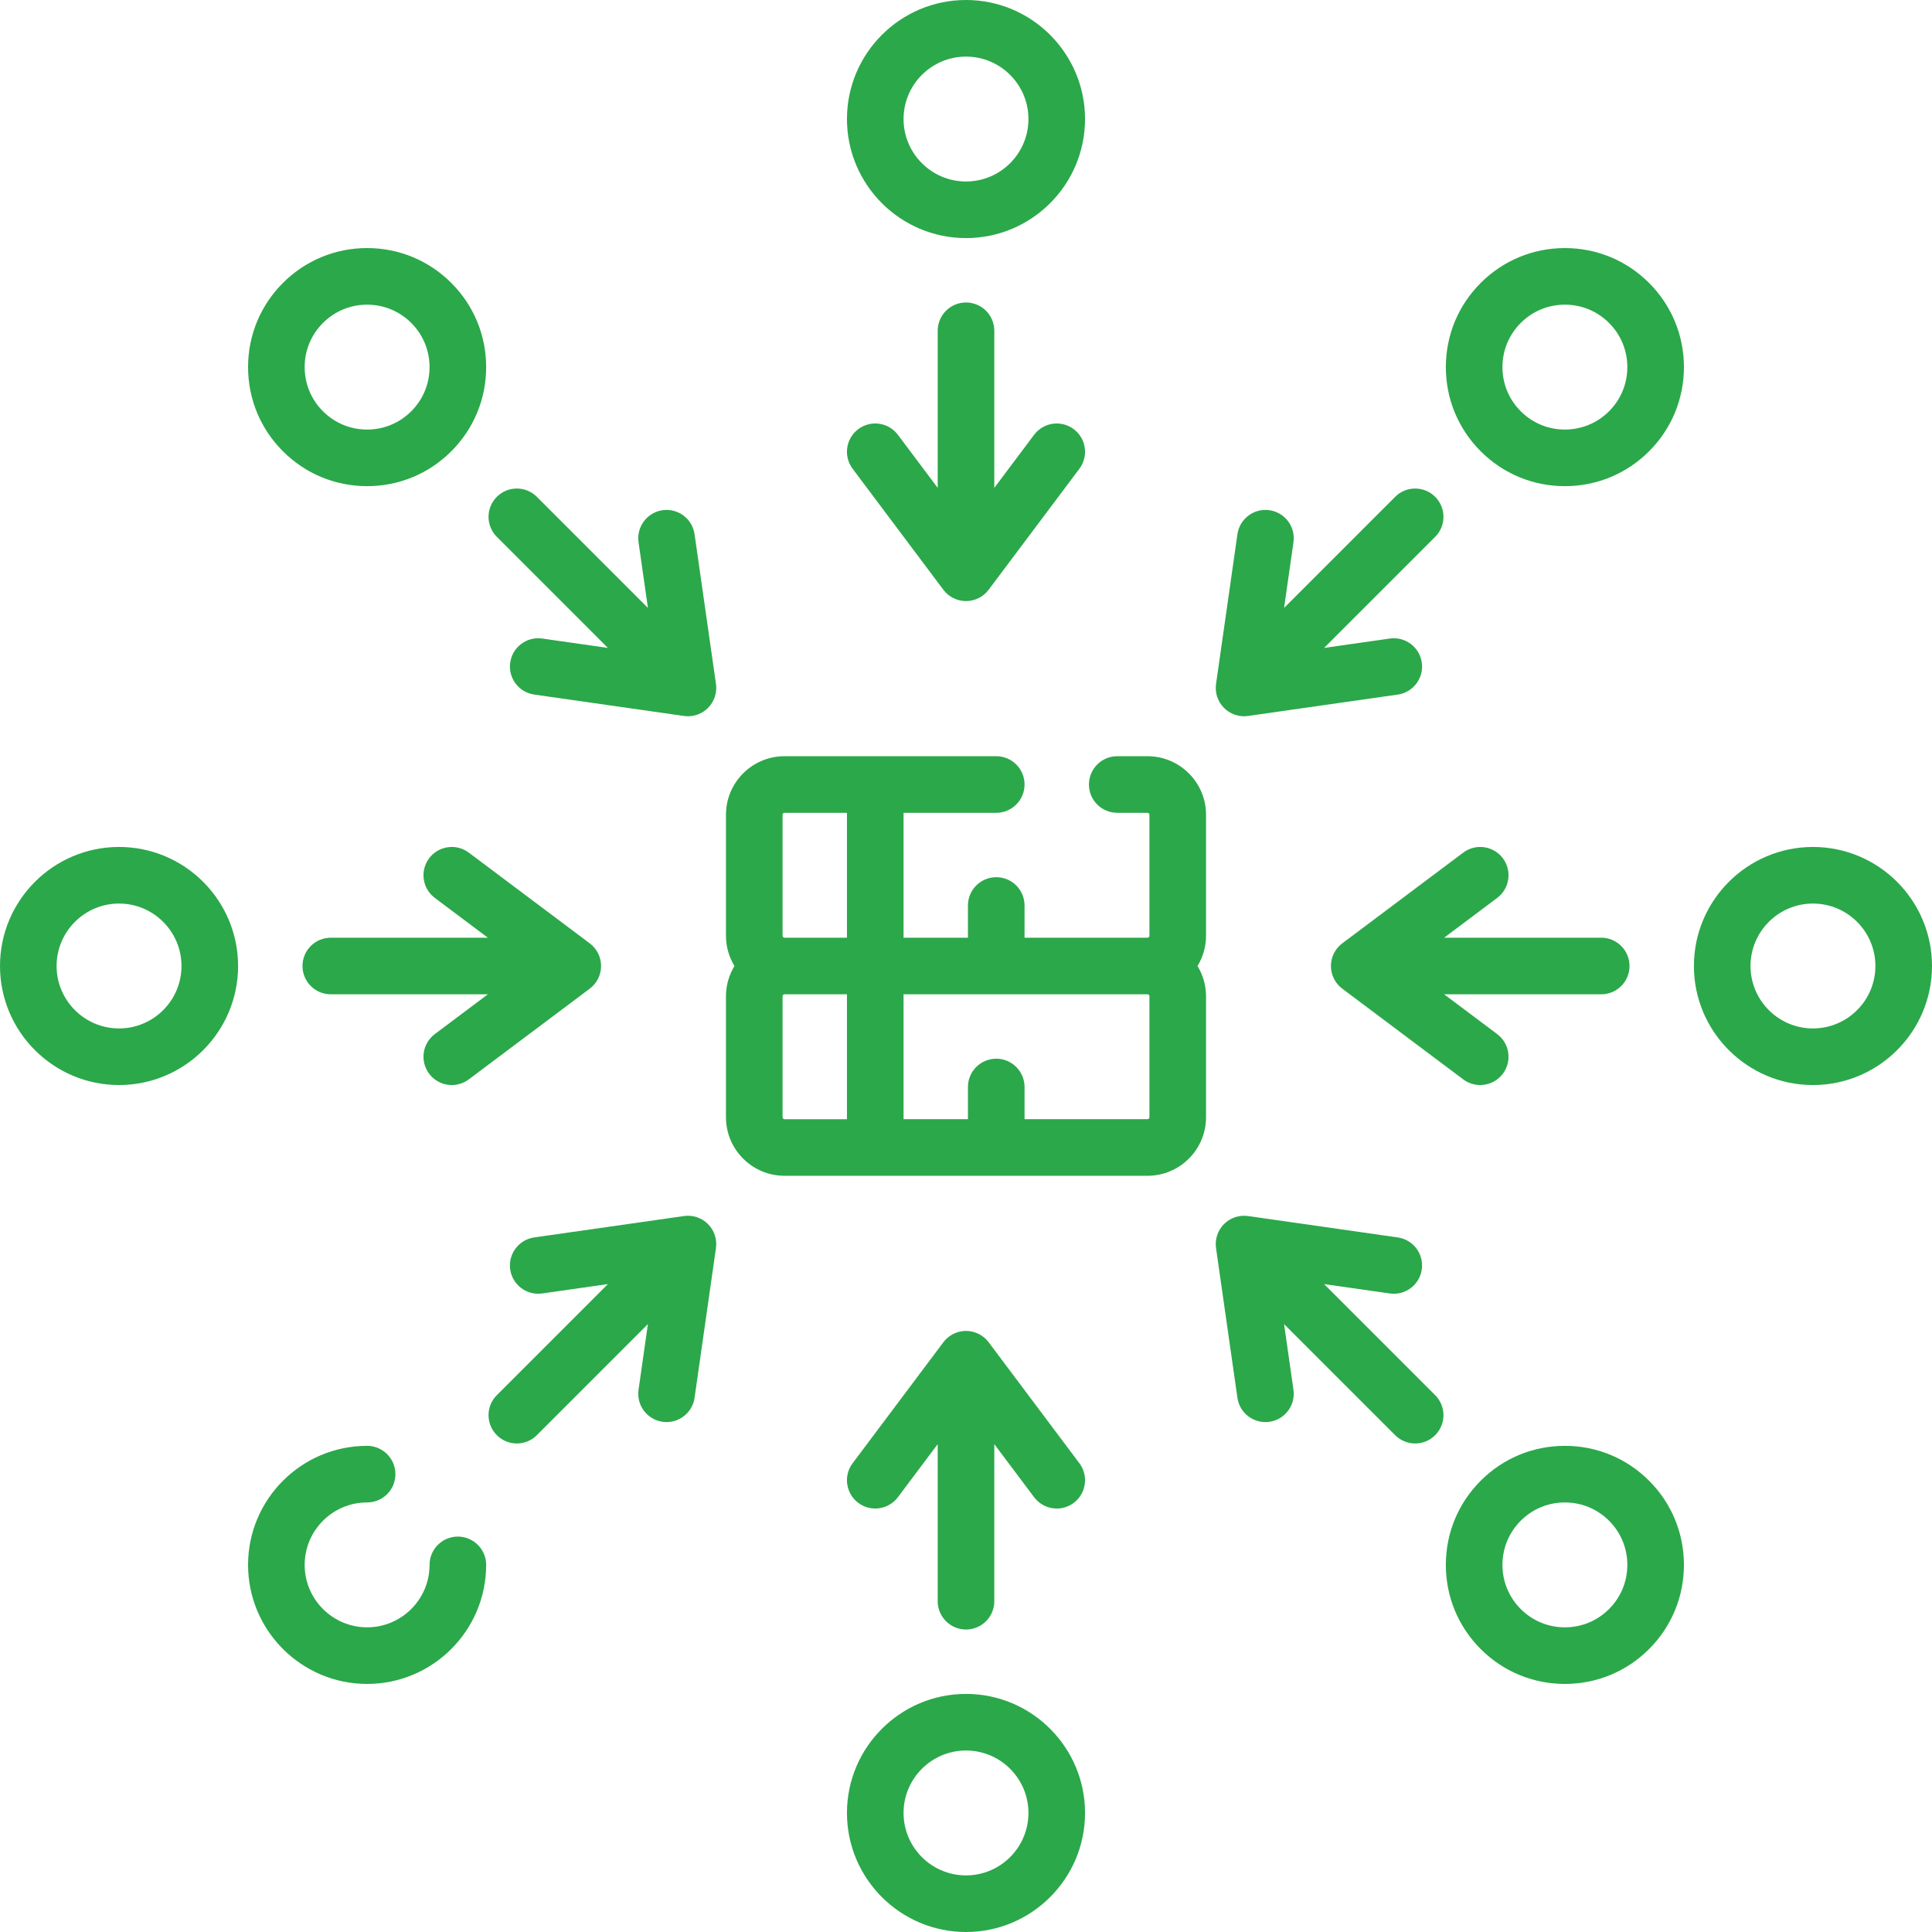 <?xml version="1.0" encoding="UTF-8"?>
<svg xmlns="http://www.w3.org/2000/svg" xmlns:xlink="http://www.w3.org/1999/xlink" xmlns:svgjs="http://svgjs.com/svgjs" version="1.1" width="512" height="512" x="0" y="0" viewBox="0 0 512 512" style="enable-background:new 0 0 512 512" xml:space="preserve" class="">
  <g>
    <g>
      <path d="m304.097 200.403h-8.016c-4.142 0-7.5 3.358-7.5 7.5s3.358 7.5 7.5 7.5h8.016c.285 0 .516.231.516.516v32.064c0 .285-.231.516-.516.516h-32.581v-8.532c0-4.142-3.358-7.5-7.5-7.5s-7.5 3.358-7.5 7.5v8.532h-17.064v-33.097h24.564c4.142 0 7.5-3.358 7.5-7.5s-3.358-7.5-7.5-7.5h-56.113c-8.556 0-15.516 6.96-15.516 15.516v32.064c0 2.936.834 5.673 2.256 8.016-1.422 2.343-2.256 5.081-2.256 8.016v32.064c0 8.556 6.96 15.516 15.516 15.516h96.193c8.556 0 15.516-6.96 15.516-15.516v-32.064c0-2.936-.834-5.673-2.256-8.016 1.422-2.343 2.256-5.081 2.256-8.016v-32.064c.001-8.554-6.96-15.515-15.515-15.515zm-96.71 15.516c0-.285.231-.516.516-.516h16.548v33.097h-16.548c-.285 0-.516-.231-.516-.516zm0 80.162v-32.064c0-.285.231-.516.516-.516h16.548v33.097h-16.548c-.284-.001-.516-.233-.516-.517zm97.226 0c0 .285-.231.516-.516.516h-32.581v-8.532c0-4.142-3.358-7.5-7.5-7.5s-7.5 3.358-7.5 7.5v8.532h-17.064v-33.097h64.645c.285 0 .516.231.516.516z" fill="#2ba84a" data-original="#000000"/>
      <path d="m256 63.097c17.396 0 31.548-14.152 31.548-31.548s-14.152-31.549-31.548-31.549-31.548 14.152-31.548 31.548 14.152 31.549 31.548 31.549zm0-48.097c9.125 0 16.548 7.423 16.548 16.548s-7.423 16.549-16.548 16.549-16.548-7.423-16.548-16.548 7.423-16.549 16.548-16.549z" fill="#2ba84a" data-original="#000000"/>
      <path d="m256 80.161c-4.142 0-7.5 3.358-7.5 7.5v41.629l-10.548-14.065c-2.486-3.314-7.186-3.985-10.5-1.5-3.313 2.485-3.985 7.186-1.5 10.5l24.048 32.066c1.417 1.889 3.639 3 6 3s4.583-1.111 6-3l24.048-32.065c2.485-3.314 1.813-8.015-1.5-10.5s-8.015-1.813-10.5 1.5l-10.548 14.064v-41.629c0-4.142-3.358-7.5-7.5-7.5z" fill="#2ba84a" data-original="#000000"/>
      <path d="m256 448.903c-17.396 0-31.548 14.152-31.548 31.548s14.152 31.549 31.548 31.549 31.548-14.152 31.548-31.548-14.152-31.549-31.548-31.549zm0 48.097c-9.125 0-16.548-7.423-16.548-16.548s7.423-16.548 16.548-16.548 16.548 7.423 16.548 16.548-7.423 16.548-16.548 16.548z" fill="#2ba84a" data-original="#000000"/>
      <path d="m256 431.839c4.142 0 7.5-3.358 7.5-7.5v-41.629l10.548 14.065c1.474 1.965 3.726 3 6.006 3 1.566 0 3.145-.489 4.494-1.5 3.313-2.485 3.985-7.186 1.5-10.5l-24.048-32.066c-1.417-1.889-3.639-3-6-3s-4.583 1.111-6 3l-24.048 32.065c-2.485 3.314-1.813 8.015 1.5 10.5 3.314 2.485 8.016 1.813 10.5-1.5l10.548-14.064v41.629c0 4.142 3.358 7.5 7.5 7.5z" fill="#2ba84a" data-original="#000000"/>
      <path d="m480.452 224.452c-17.396 0-31.548 14.152-31.548 31.548s14.152 31.548 31.548 31.548 31.548-14.152 31.548-31.548-14.152-31.548-31.548-31.548zm0 48.096c-9.125 0-16.548-7.423-16.548-16.548s7.423-16.548 16.548-16.548 16.548 7.423 16.548 16.548-7.423 16.548-16.548 16.548z" fill="#2ba84a" data-original="#000000"/>
      <path d="m398.274 227.452c-2.486-3.314-7.186-3.985-10.5-1.5l-32.065 24.048c-1.889 1.417-3 3.639-3 6s1.111 4.583 3 6l32.065 24.048c1.349 1.012 2.928 1.5 4.494 1.5 2.28 0 4.533-1.036 6.006-3 2.485-3.314 1.813-8.015-1.5-10.5l-14.064-10.548h41.629c4.142 0 7.5-3.358 7.5-7.5s-3.358-7.5-7.5-7.5h-41.629l14.065-10.548c3.313-2.486 3.985-7.186 1.499-10.5z" fill="#2ba84a" data-original="#000000"/>
      <path d="m31.548 224.452c-17.396 0-31.548 14.152-31.548 31.548s14.152 31.548 31.548 31.548 31.549-14.152 31.549-31.548-14.153-31.548-31.549-31.548zm0 48.096c-9.125 0-16.548-7.423-16.548-16.548s7.423-16.548 16.548-16.548 16.549 7.423 16.549 16.548-7.424 16.548-16.549 16.548z" fill="#2ba84a" data-original="#000000"/>
      <path d="m113.726 284.548c1.474 1.965 3.726 3 6.006 3 1.566 0 3.145-.489 4.494-1.5l32.065-24.048c1.889-1.417 3-3.639 3-6s-1.111-4.583-3-6l-32.065-24.048c-3.313-2.485-8.015-1.813-10.5 1.5-2.485 3.314-1.813 8.015 1.5 10.5l14.064 10.548h-41.629c-4.142 0-7.5 3.358-7.5 7.5s3.358 7.5 7.5 7.5h41.629l-14.065 10.548c-3.313 2.486-3.985 7.186-1.499 10.5z" fill="#2ba84a" data-original="#000000"/>
      <path d="m414.711 383.163c-8.427 0-16.35 3.282-22.308 9.241-5.959 5.958-9.241 13.881-9.241 22.308s3.282 16.349 9.241 22.308c5.958 5.959 13.881 9.24 22.308 9.24s16.349-3.281 22.308-9.24c5.959-5.958 9.24-13.881 9.24-22.308s-3.281-16.35-9.24-22.308c-5.958-5.96-13.881-9.241-22.308-9.241zm11.702 43.25c-3.125 3.125-7.281 4.847-11.701 4.847s-8.576-1.721-11.702-4.847-4.847-7.281-4.847-11.701 1.722-8.576 4.847-11.702 7.281-4.847 11.702-4.847c4.42 0 8.576 1.722 11.701 4.847s4.847 7.281 4.847 11.702c-.001 4.419-1.722 8.575-4.847 11.701z" fill="#2ba84a" data-original="#000000"/>
      <path d="m350.9 340.294 17.404 2.486c4.106.587 7.899-2.264 8.485-6.364.585-4.101-2.264-7.899-6.364-8.485l-39.678-5.668c-2.336-.332-4.694.453-6.364 2.122s-2.455 4.027-2.122 6.364l5.668 39.678c.535 3.741 3.743 6.44 7.416 6.44.353 0 .71-.025 1.07-.076 4.101-.586 6.95-4.385 6.364-8.485l-2.486-17.404 29.436 29.436c1.464 1.464 3.384 2.197 5.303 2.197s3.839-.732 5.303-2.197c2.929-2.929 2.929-7.678 0-10.606z" fill="#2ba84a" data-original="#000000"/>
      <path d="m97.289 128.837c8.427 0 16.35-3.282 22.308-9.241 5.959-5.958 9.241-13.881 9.241-22.308s-3.282-16.349-9.241-22.308c-5.958-5.959-13.881-9.24-22.308-9.24s-16.349 3.281-22.308 9.24c-5.959 5.958-9.24 13.881-9.24 22.308s3.281 16.35 9.24 22.308c5.958 5.96 13.881 9.241 22.308 9.241zm-11.702-43.25c3.125-3.125 7.281-4.847 11.701-4.847s8.576 1.721 11.702 4.847 4.847 7.281 4.847 11.701-1.722 8.576-4.847 11.702-7.281 4.847-11.702 4.847c-4.42 0-8.576-1.722-11.701-4.847s-4.847-7.281-4.847-11.702c.001-4.419 1.722-8.575 4.847-11.701z" fill="#2ba84a" data-original="#000000"/>
      <path d="m184.069 141.574c-.586-4.1-4.386-6.949-8.485-6.364-4.101.586-6.95 4.385-6.364 8.485l2.486 17.404-29.436-29.436c-2.929-2.929-7.678-2.929-10.606 0-2.929 2.929-2.929 7.678 0 10.606l29.436 29.436-17.404-2.486c-4.103-.584-7.899 2.264-8.485 6.364-.585 4.101 2.264 7.899 6.364 8.485l39.678 5.668c.354.05.708.075 1.061.075 1.975 0 3.886-.78 5.303-2.197 1.669-1.669 2.455-4.027 2.122-6.364z" fill="#2ba84a" data-original="#000000"/>
      <path d="m414.711 65.741c-8.427 0-16.35 3.281-22.308 9.24-5.959 5.958-9.241 13.881-9.241 22.308s3.282 16.35 9.241 22.308c5.958 5.959 13.881 9.241 22.308 9.241s16.349-3.282 22.308-9.241c5.959-5.958 9.24-13.881 9.24-22.308s-3.281-16.349-9.24-22.308c-5.958-5.959-13.881-9.24-22.308-9.24zm11.702 43.249c-3.125 3.125-7.281 4.847-11.701 4.847s-8.576-1.722-11.702-4.847-4.847-7.281-4.847-11.702c0-4.42 1.722-8.576 4.847-11.701s7.281-4.847 11.702-4.847c4.42 0 8.576 1.721 11.701 4.847s4.847 7.281 4.847 11.701c-.001 4.421-1.722 8.577-4.847 11.702z" fill="#2ba84a" data-original="#000000"/>
      <path d="m329.687 189.812c.353 0 .707-.025 1.061-.075l39.678-5.668c4.101-.586 6.95-4.385 6.364-8.485s-4.389-6.949-8.485-6.364l-17.404 2.486 29.436-29.436c2.929-2.929 2.929-7.678 0-10.606-2.929-2.929-7.678-2.929-10.606 0l-29.437 29.436 2.486-17.404c.585-4.101-2.264-7.899-6.364-8.485-4.104-.583-7.899 2.264-8.485 6.364l-5.668 39.678c-.333 2.337.452 4.695 2.122 6.364 1.416 1.415 3.327 2.195 5.302 2.195z" fill="#2ba84a" data-original="#000000"/>
      <path d="m121.337 407.211c-4.142 0-7.5 3.358-7.5 7.5 0 9.125-7.423 16.548-16.548 16.548s-16.548-7.423-16.548-16.548 7.423-16.548 16.548-16.548c4.142 0 7.5-3.358 7.5-7.5s-3.358-7.5-7.5-7.5c-17.396 0-31.548 14.152-31.548 31.548s14.152 31.548 31.548 31.548 31.548-14.152 31.548-31.548c0-4.142-3.358-7.5-7.5-7.5z" fill="#2ba84a" data-original="#000000"/>
      <path d="m181.252 322.263-39.678 5.668c-4.101.586-6.95 4.385-6.364 8.485.586 4.101 4.386 6.947 8.485 6.364l17.404-2.486-29.436 29.436c-2.929 2.929-2.929 7.678 0 10.606 1.464 1.464 3.384 2.197 5.303 2.197s3.839-.732 5.303-2.197l29.436-29.436-2.486 17.404c-.585 4.101 2.264 7.899 6.364 8.485.36.051.717.076 1.07.076 3.672 0 6.881-2.7 7.416-6.44l5.668-39.678c.333-2.337-.452-4.695-2.122-6.364s-4.026-2.452-6.363-2.12z" fill="#2ba84a" data-original="#000000"/>
    </g>
  </g>
</svg>
